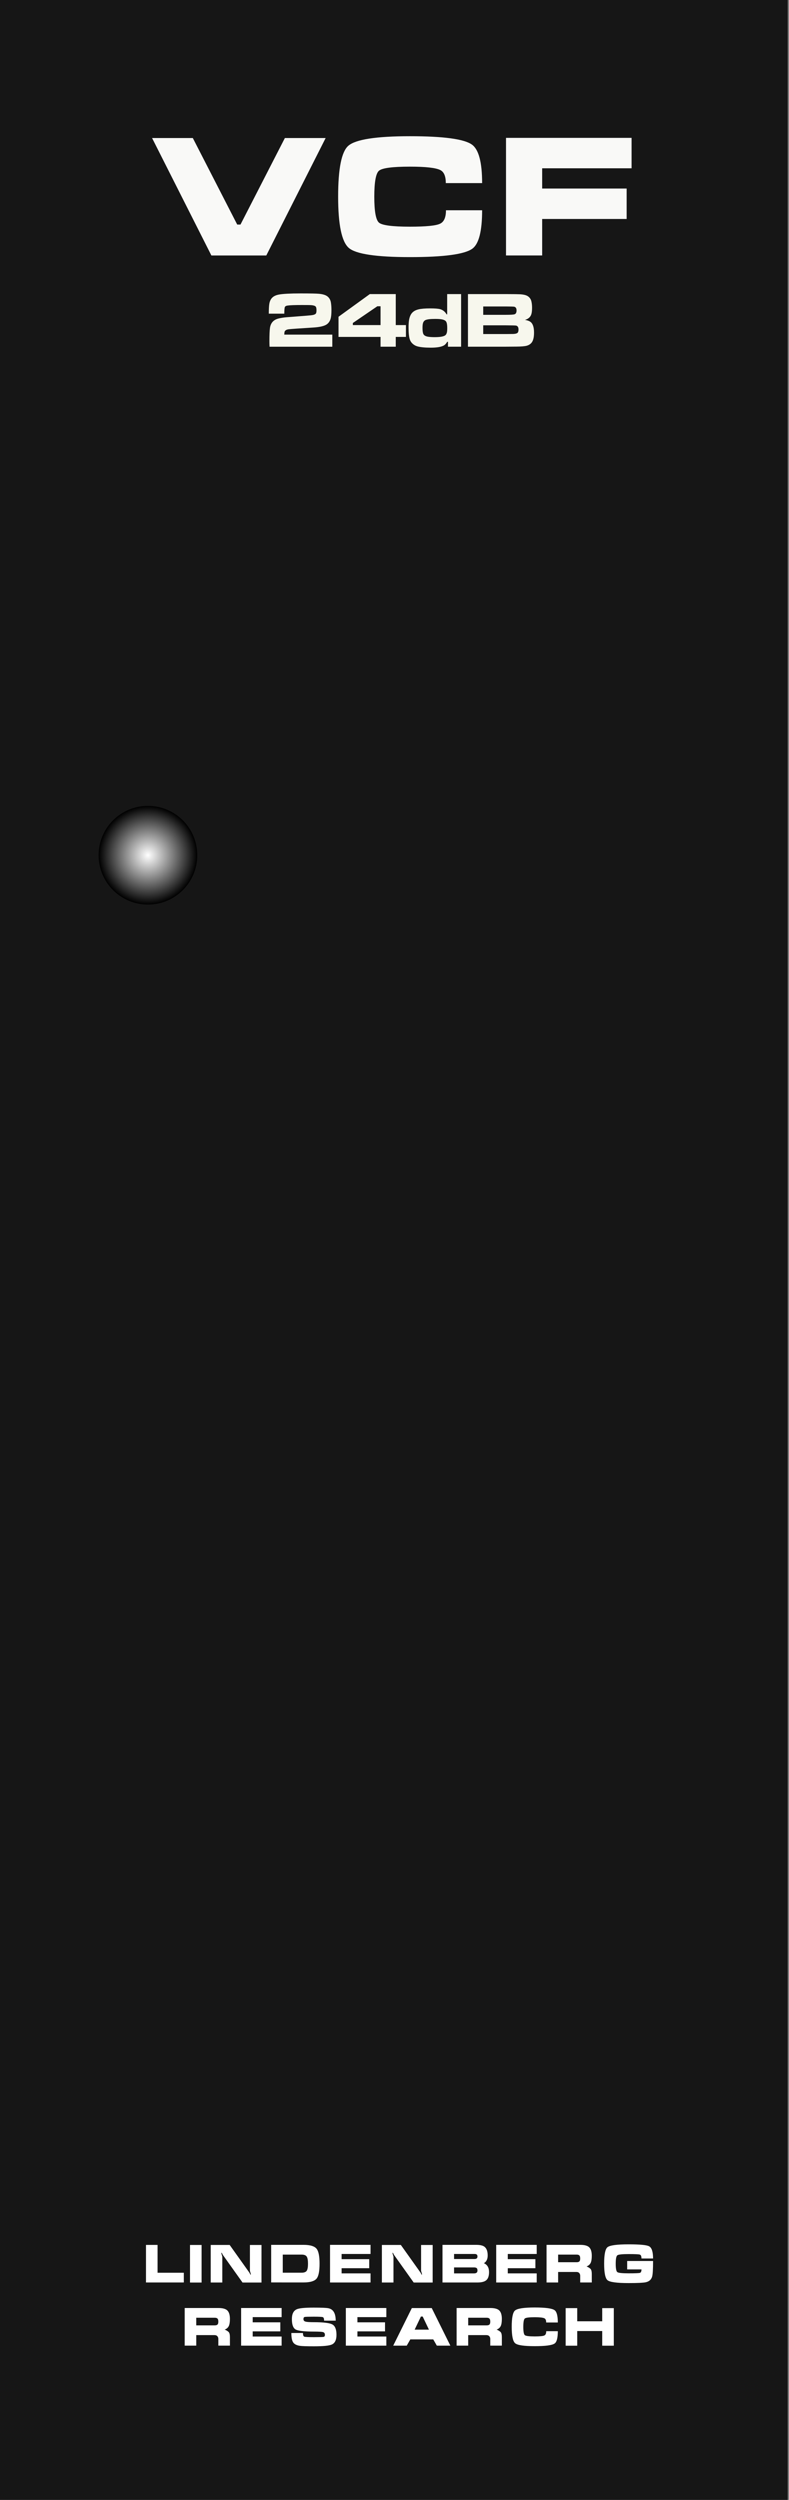 <?xml version="1.0" encoding="utf-8"?>
<!-- Generator: Adobe Illustrator 16.0.0, SVG Export Plug-In . SVG Version: 6.00 Build 0)  -->
<!DOCTYPE svg PUBLIC "-//W3C//DTD SVG 1.1//EN" "http://www.w3.org/Graphics/SVG/1.1/DTD/svg11.dtd">
<svg version="1.1"
	 id="svg8" inkscape:version="0.92.2 5c3e80d, 2017-08-06" sodipodi:docname="MyModule.svg" xmlns:dc="http://purl.org/dc/elements/1.1/" xmlns:cc="http://creativecommons.org/ns#" xmlns:rdf="http://www.w3.org/1999/02/22-rdf-syntax-ns#" xmlns:svg="http://www.w3.org/2000/svg" xmlns:sodipodi="http://sodipodi.sourceforge.net/DTD/sodipodi-0.dtd" xmlns:inkscape="http://www.inkscape.org/namespaces/inkscape"
	 xmlns="http://www.w3.org/2000/svg" xmlns:xlink="http://www.w3.org/1999/xlink" x="0px" y="0px" width="120px" height="380px"
	 viewBox="-305.5 396.5 120 380" enable-background="new -305.5 396.5 120 380" xml:space="preserve">
<rect x="-305.5" y="396.5" width="120" height="380" fill="#808080" stroke="none"/>
<g id="layer1" transform="translate(0,-196.458)" inkscape:groupmode="layer" inkscape:label="Layer 1">
	<path id="rect817" inkscape:connector-curvature="0" fill="#161616" d="M-305.5,592.958h119.805v380H-305.5V592.958z"/>
</g>
<g id="LOGO">
	<path fill="#FFFFFF" d="M-283.296,737.74h1.76v4.231h3.992v1.479h-5.752V737.74z"/>
	<path fill="#FFFFFF" d="M-276.601,743.461v-5.711h1.76v5.711H-276.601z"/>
	<path fill="#FFFFFF" d="M-265.73,743.461h-2.881l-3.016-4.232c-0.031-0.063-0.063-0.133-0.096-0.206
		c-0.039-0.068-0.076-0.104-0.111-0.104c0,0.053,0.002,0.105,0.008,0.158c0.09,0.289,0.135,0.436,0.135,0.44v3.941h-1.76v-5.711
		h2.881l3.008,4.225c0.033,0.066,0.067,0.14,0.104,0.209c0.033,0.066,0.068,0.104,0.104,0.104c-0.005-0.053-0.008-0.107-0.008-0.16
		c-0.042-0.145-0.084-0.291-0.127-0.439v-3.936h1.76L-265.73,743.461L-265.73,743.461z"/>
	<path fill="#FFFFFF" d="M-264.257,743.445v-5.713h4.929c1.002,0,1.663,0.2,1.983,0.602c0.299,0.373,0.447,1.127,0.447,2.264
		c0,1.131-0.146,1.879-0.439,2.248c-0.319,0.4-0.983,0.601-1.991,0.601L-264.257,743.445L-264.257,743.445z M-262.496,741.965h2.872
		c0.378,0,0.634-0.096,0.769-0.287c0.134-0.192,0.199-0.553,0.199-1.08c0-0.528-0.065-0.891-0.199-1.088
		c-0.134-0.197-0.39-0.297-0.769-0.297h-2.872V741.965z"/>
	<path fill="#FFFFFF" d="M-255.304,743.453v-5.721h6.16v1.385h-4.4v0.791h4.199v1.377h-4.199v0.783h4.4v1.385H-255.304
		L-255.304,743.453z"/>
	<path fill="#FFFFFF" d="M-239.697,743.461h-2.881l-3.016-4.232c-0.031-0.063-0.062-0.133-0.096-0.206
		c-0.038-0.068-0.074-0.104-0.111-0.104c0,0.053,0.002,0.105,0.008,0.158c0.091,0.289,0.136,0.436,0.136,0.44v3.941h-1.761v-5.711
		h2.882l3.007,4.225c0.033,0.066,0.066,0.14,0.104,0.209c0.033,0.066,0.067,0.104,0.104,0.104c-0.005-0.053-0.008-0.107-0.008-0.16
		c-0.041-0.145-0.085-0.291-0.128-0.439v-3.936h1.761L-239.697,743.461L-239.697,743.461z"/>
	<path fill="#FFFFFF" d="M-233.087,737.732c0.549,0,0.947,0.08,1.199,0.239c0.373,0.238,0.561,0.697,0.561,1.377
		c0,0.3-0.057,0.55-0.168,0.752c-0.111,0.199-0.25,0.341-0.416,0.416c0.527,0.232,0.791,0.687,0.791,1.353
		c0,0.576-0.137,0.984-0.408,1.225c-0.271,0.241-0.723,0.359-1.352,0.359h-5.32v-5.721H-233.087z M-236.441,739.885h3.121
		c0.139,0,0.248-0.031,0.328-0.096c0.074-0.059,0.111-0.154,0.111-0.287c0-0.139-0.037-0.238-0.111-0.297
		c-0.075-0.059-0.186-0.088-0.328-0.088h-3.121V739.885z M-236.441,742.07h3.049c0.342,0,0.512-0.146,0.512-0.435
		c0-0.182-0.041-0.307-0.127-0.375c-0.09-0.063-0.219-0.098-0.385-0.098h-3.049V742.07z"/>
	<path fill="#FFFFFF" d="M-230.031,743.453v-5.721h6.16v1.385h-4.4v0.791h4.199v1.377h-4.199v0.783h4.4v1.385H-230.031
		L-230.031,743.453z"/>
	<path fill="#FFFFFF" d="M-222.374,737.732h5.119c0.629,0,1.074,0.114,1.336,0.344c0.283,0.252,0.424,0.69,0.424,1.32
		c0,0.483-0.059,0.848-0.176,1.088c-0.123,0.239-0.328,0.418-0.615,0.528c0.318,0.14,0.531,0.277,0.639,0.425
		c0.102,0.143,0.152,0.389,0.152,0.733v1.279h-1.76v-1.021c0-0.149-0.043-0.276-0.129-0.387c-0.101-0.127-0.25-0.189-0.447-0.189
		h-2.783v1.601h-1.76V737.732z M-220.615,739.213v1.16h2.822c0.193,0,0.332-0.043,0.416-0.127c0.08-0.08,0.121-0.23,0.121-0.449
		s-0.043-0.371-0.129-0.455c-0.084-0.086-0.222-0.129-0.408-0.129H-220.615L-220.615,739.213z"/>
	<path fill="#FFFFFF" d="M-206.175,739.805h-1.76c0-0.336-0.082-0.533-0.248-0.592c-0.164-0.053-0.736-0.08-1.713-0.08
		c-0.975,0-1.545,0.062-1.711,0.187c-0.165,0.123-0.248,0.551-0.248,1.286c0,0.73,0.083,1.154,0.248,1.271
		c0.16,0.123,0.732,0.184,1.719,0.184c0.982,0,1.553-0.022,1.713-0.069c0.16-0.049,0.24-0.226,0.24-0.529h-2.176v-1.277h3.936
		c0,1.24-0.045,2.027-0.137,2.357c-0.127,0.463-0.447,0.754-0.959,0.873c-0.379,0.084-1.25,0.127-2.617,0.127
		c-1.791,0-2.859-0.146-3.207-0.432c-0.346-0.283-0.52-1.119-0.52-2.513c0-1.393,0.168-2.227,0.504-2.504
		c0.357-0.295,1.432-0.44,3.223-0.44c1.719,0,2.756,0.1,3.113,0.297C-206.374,738.168-206.175,738.787-206.175,739.805z"/>
	<path fill="#FFFFFF" d="M-277.41,747.332h5.118c0.63,0,1.074,0.115,1.336,0.344c0.283,0.252,0.425,0.691,0.425,1.32
		c0,0.486-0.06,0.848-0.177,1.088c-0.122,0.24-0.327,0.418-0.614,0.529c0.319,0.139,0.532,0.278,0.64,0.424
		c0.102,0.145,0.151,0.389,0.151,0.736v1.276h-1.761v-1.021c0-0.15-0.043-0.277-0.129-0.386c-0.1-0.127-0.25-0.19-0.446-0.19h-2.783
		v1.6h-1.76V747.332L-277.41,747.332z M-275.652,748.812v1.159h2.822c0.193,0,0.332-0.043,0.416-0.129
		c0.08-0.078,0.121-0.229,0.121-0.447c0-0.221-0.043-0.37-0.129-0.454c-0.084-0.087-0.222-0.13-0.408-0.13L-275.652,748.812
		L-275.652,748.812z"/>
	<path fill="#FFFFFF" d="M-268.827,753.053v-5.721h6.159v1.385h-4.399v0.791h4.199v1.377h-4.199v0.783h4.399v1.385H-268.827
		L-268.827,753.053z"/>
	<path fill="#FFFFFF" d="M-257.757,751.764c0.85,0,1.34-0.016,1.474-0.041c0.134-0.024,0.2-0.131,0.2-0.312
		c0-0.219-0.094-0.355-0.28-0.416c-0.187-0.053-0.649-0.08-1.394-0.08c-1.465,0-2.391-0.104-2.774-0.316
		c-0.384-0.215-0.576-0.741-0.576-1.584c0-0.778,0.25-1.276,0.752-1.496c0.384-0.166,1.238-0.247,2.562-0.247
		c1.178,0,1.925,0.03,2.24,0.096c0.74,0.147,1.11,0.776,1.11,1.887h-1.76c0-0.303-0.066-0.479-0.199-0.533
		c-0.134-0.049-0.597-0.071-1.386-0.071c-0.793,0-1.252,0.014-1.375,0.041c-0.123,0.03-0.186,0.141-0.186,0.327
		c0,0.195,0.104,0.322,0.312,0.382c0.208,0.059,0.635,0.088,1.279,0.088c1.451,0,2.388,0.114,2.809,0.344
		c0.417,0.229,0.625,0.758,0.625,1.584c0,0.764-0.235,1.252-0.705,1.465c-0.405,0.185-1.316,0.271-2.736,0.271
		c-1.092,0-1.801-0.023-2.127-0.072c-0.501-0.074-0.842-0.25-1.023-0.527c-0.182-0.27-0.272-0.744-0.272-1.424h1.761
		c0,0.32,0.068,0.506,0.207,0.562C-259.081,751.738-258.593,751.764-257.757,751.764z"/>
	<path fill="#FFFFFF" d="M-252.9,753.053v-5.721h6.16v1.385h-4.4v0.791h4.199v1.377h-4.199v0.783h4.4v1.385H-252.9L-252.9,753.053z"
		/>
	<path fill="#FFFFFF" d="M-242.861,747.34h3.023l2.832,5.713h-2.056l-0.545-0.951h-3.487l-0.543,0.951h-2.057L-242.861,747.34z
		 M-241.212,748.629h-0.271l-0.953,1.992h2.176L-241.212,748.629z"/>
	<path fill="#FFFFFF" d="M-236.052,747.332h5.119c0.629,0,1.074,0.115,1.336,0.344c0.283,0.252,0.424,0.691,0.424,1.32
		c0,0.486-0.059,0.848-0.176,1.088c-0.121,0.24-0.326,0.418-0.615,0.529c0.319,0.139,0.533,0.278,0.64,0.424
		c0.103,0.145,0.151,0.389,0.151,0.736v1.276h-1.76v-1.021c0-0.15-0.043-0.277-0.129-0.386c-0.1-0.127-0.249-0.19-0.447-0.19h-2.783
		v1.6h-1.76V747.332z M-234.292,748.812v1.159h2.822c0.192,0,0.332-0.043,0.416-0.129c0.08-0.078,0.12-0.229,0.12-0.447
		c0-0.221-0.043-0.37-0.129-0.454c-0.084-0.087-0.221-0.13-0.407-0.13L-234.292,748.812L-234.292,748.812z"/>
	<path fill="#FFFFFF" d="M-224.173,747.252c1.633,0,2.639,0.137,3.016,0.408c0.331,0.236,0.496,0.859,0.496,1.873h-1.768
		c0-0.33-0.089-0.541-0.265-0.633c-0.219-0.111-0.712-0.168-1.479-0.168c-0.857,0-1.361,0.065-1.513,0.2
		c-0.149,0.134-0.225,0.556-0.225,1.265c0,0.703,0.075,1.121,0.225,1.256c0.15,0.133,0.654,0.199,1.513,0.199
		c0.778,0,1.268-0.05,1.465-0.146c0.19-0.09,0.287-0.307,0.287-0.652h1.76c0,1.019-0.159,1.644-0.479,1.869
		c-0.38,0.273-1.391,0.408-3.033,0.408c-1.642,0-2.635-0.146-2.978-0.445c-0.347-0.301-0.521-1.133-0.521-2.495
		c0-1.361,0.166-2.187,0.496-2.476C-226.815,747.406-225.815,747.252-224.173,747.252z"/>
	<path fill="#FFFFFF" d="M-217.708,747.35v2h3.801v-2h1.76v5.711h-1.76v-2.229h-3.801v2.229h-1.76v-5.711H-217.708z"/>
</g>
<g id="_x32_4dB">
	<path fill="#F7F7ED" d="M-262.259,444.18h-2.36c0-0.645,0.024-1.135,0.075-1.471c0.065-0.414,0.218-0.736,0.454-0.967
		c0.236-0.232,0.577-0.387,1.021-0.469c0.617-0.113,1.713-0.171,3.287-0.171c1.492,0,2.42,0.019,2.783,0.054
		c0.602,0.055,1.039,0.19,1.312,0.41c0.272,0.219,0.443,0.516,0.51,0.891c0.059,0.336,0.088,0.729,0.088,1.178
		c0,0.599-0.043,1.039-0.129,1.324c-0.133,0.441-0.383,0.756-0.75,0.943c-0.41,0.207-1.051,0.336-1.922,0.387
		c-2.137,0.133-3.357,0.219-3.662,0.258c-0.34,0.035-0.557,0.148-0.65,0.34c-0.031,0.078-0.053,0.236-0.063,0.476h7.307v1.84h-9.545
		c-0.016-0.32-0.022-0.592-0.022-0.814c0-0.983,0.028-1.674,0.088-2.067c0.117-0.75,0.549-1.22,1.295-1.406
		c0.383-0.094,0.791-0.158,1.225-0.193l1.67-0.129c1.215-0.094,1.902-0.147,2.062-0.17c0.375-0.039,0.615-0.125,0.721-0.258
		c0.066-0.082,0.1-0.248,0.1-0.498c0-0.275-0.039-0.463-0.117-0.557c-0.098-0.121-0.313-0.195-0.649-0.224
		c-0.19-0.016-0.674-0.022-1.446-0.022c-1.082,0-1.812,0.026-2.191,0.082c-0.223,0.03-0.359,0.11-0.41,0.239
		C-262.231,443.309-262.255,443.641-262.259,444.18z"/>
	<path fill="#F7F7ED" d="M-243.761,445.914v1.799h-1.547v1.488h-2.314v-1.488h-6.393v-3.063l4.758-3.445h3.949v4.711
		L-243.761,445.914L-243.761,445.914z M-247.622,445.914v-2.859h-0.491l-3.722,2.543v0.316H-247.622z"/>
	<path fill="#F7F7ED" d="M-235.369,441.203v7.998h-1.998v-0.744h-0.117c-0.148,0.258-0.312,0.439-0.492,0.545
		c-0.391,0.23-1.057,0.346-1.998,0.346c-0.918,0-1.615-0.069-2.092-0.211c-0.258-0.078-0.486-0.211-0.687-0.396
		c-0.201-0.186-0.338-0.398-0.416-0.642c-0.129-0.379-0.192-0.973-0.192-1.774c0-0.484,0.023-0.875,0.072-1.172
		c0.049-0.297,0.133-0.562,0.249-0.785c0.22-0.422,0.609-0.701,1.173-0.838c0.409-0.104,1.008-0.152,1.793-0.152
		c0.733,0,1.237,0.039,1.512,0.117c0.43,0.125,0.758,0.389,0.983,0.791h0.089v-3.082L-235.369,441.203L-235.369,441.203z
		 M-239.302,444.977c-0.763,0-1.267,0.062-1.513,0.188c-0.176,0.094-0.295,0.25-0.356,0.469c-0.047,0.16-0.069,0.398-0.069,0.715
		c0,0.418,0.041,0.722,0.123,0.908c0.102,0.234,0.366,0.381,0.797,0.439c0.25,0.034,0.557,0.053,0.92,0.053
		c0.78,0,1.305-0.082,1.569-0.246c0.147-0.09,0.248-0.246,0.3-0.469c0.034-0.152,0.053-0.373,0.053-0.662
		c0-0.465-0.053-0.787-0.158-0.967c-0.109-0.181-0.338-0.302-0.686-0.363C-238.558,444.998-238.884,444.977-239.302,444.977z"/>
	<path fill="#F7F7ED" d="M-234.327,449.201v-7.998h5.748c1.223,0.004,1.949,0.014,2.18,0.029c0.523,0.03,0.908,0.125,1.154,0.28
		c0.281,0.181,0.465,0.429,0.551,0.742c0.078,0.303,0.117,0.644,0.117,1.021c0,0.469-0.045,0.821-0.135,1.061
		c-0.148,0.387-0.463,0.65-0.943,0.791c0.355,0.062,0.619,0.152,0.791,0.271c0.392,0.262,0.586,0.812,0.586,1.651
		c0,0.652-0.102,1.135-0.305,1.447c-0.18,0.272-0.453,0.461-0.82,0.562c-0.312,0.082-0.836,0.125-1.569,0.129l-1.589,0.013
		L-234.327,449.201L-234.327,449.201z M-232.006,444.355h3.434c0.754,0,1.203-0.029,1.349-0.089c0.19-0.073,0.286-0.268,0.286-0.573
		c0-0.316-0.114-0.507-0.346-0.568c-0.09-0.023-0.52-0.037-1.289-0.041h-3.434V444.355L-232.006,444.355z M-232.006,447.279h3.445
		c0.641-0.004,1.018-0.008,1.131-0.013c0.355-0.018,0.582-0.086,0.68-0.211c0.074-0.104,0.111-0.26,0.111-0.471
		c0-0.336-0.121-0.531-0.363-0.592c-0.086-0.021-0.605-0.037-1.559-0.041h-3.445V447.279L-232.006,447.279z"/>
</g>
<g id="VCF">
	<path fill="#F9F9F7" d="M-269.423,430.633h0.25h0.25l6.75-13.151h6.201l-9.027,17.853h-8.35l-9.021-17.853h6.195L-269.423,430.633z
		"/>
	<path fill="#F9F9F7" d="M-243.147,417.205c5.103,0,8.243,0.426,9.424,1.276c1.033,0.735,1.55,2.688,1.55,5.853h-5.523
		c0-1.033-0.274-1.692-0.824-1.977c-0.684-0.352-2.226-0.525-4.626-0.525c-2.682,0-4.257,0.209-4.725,0.629
		c-0.468,0.415-0.702,1.73-0.702,3.949c0,2.197,0.234,3.505,0.702,3.924c0.468,0.415,2.043,0.623,4.725,0.623
		c2.433,0,3.959-0.15,4.577-0.452c0.599-0.28,0.897-0.962,0.897-2.044h5.499c0,3.182-0.498,5.131-1.495,5.847
		c-1.185,0.852-4.344,1.275-9.479,1.275c-5.131,0-8.232-0.466-9.302-1.397c-1.083-0.936-1.624-3.535-1.624-7.801
		c0-4.252,0.517-6.827,1.551-7.727C-251.403,417.689-248.278,417.205-243.147,417.205z"/>
	<path fill="#F9F9F7" d="M-228.54,435.333v-17.877h19.098v4.626h-13.599v3.076h12.848v4.627h-12.848v5.548H-228.54z"/>
</g>
<radialGradient id="knob_1_" cx="-283" cy="526.5" r="7.5" gradientUnits="userSpaceOnUse">
	<stop  offset="0" style="stop-color:#FFFFFF"/>
	<stop  offset="1" style="stop-color:#000000"/>
</radialGradient>
<circle id="knob" fill="url(#knob_1_)" cx="-283" cy="526.5" r="7.5"/>
</svg>
